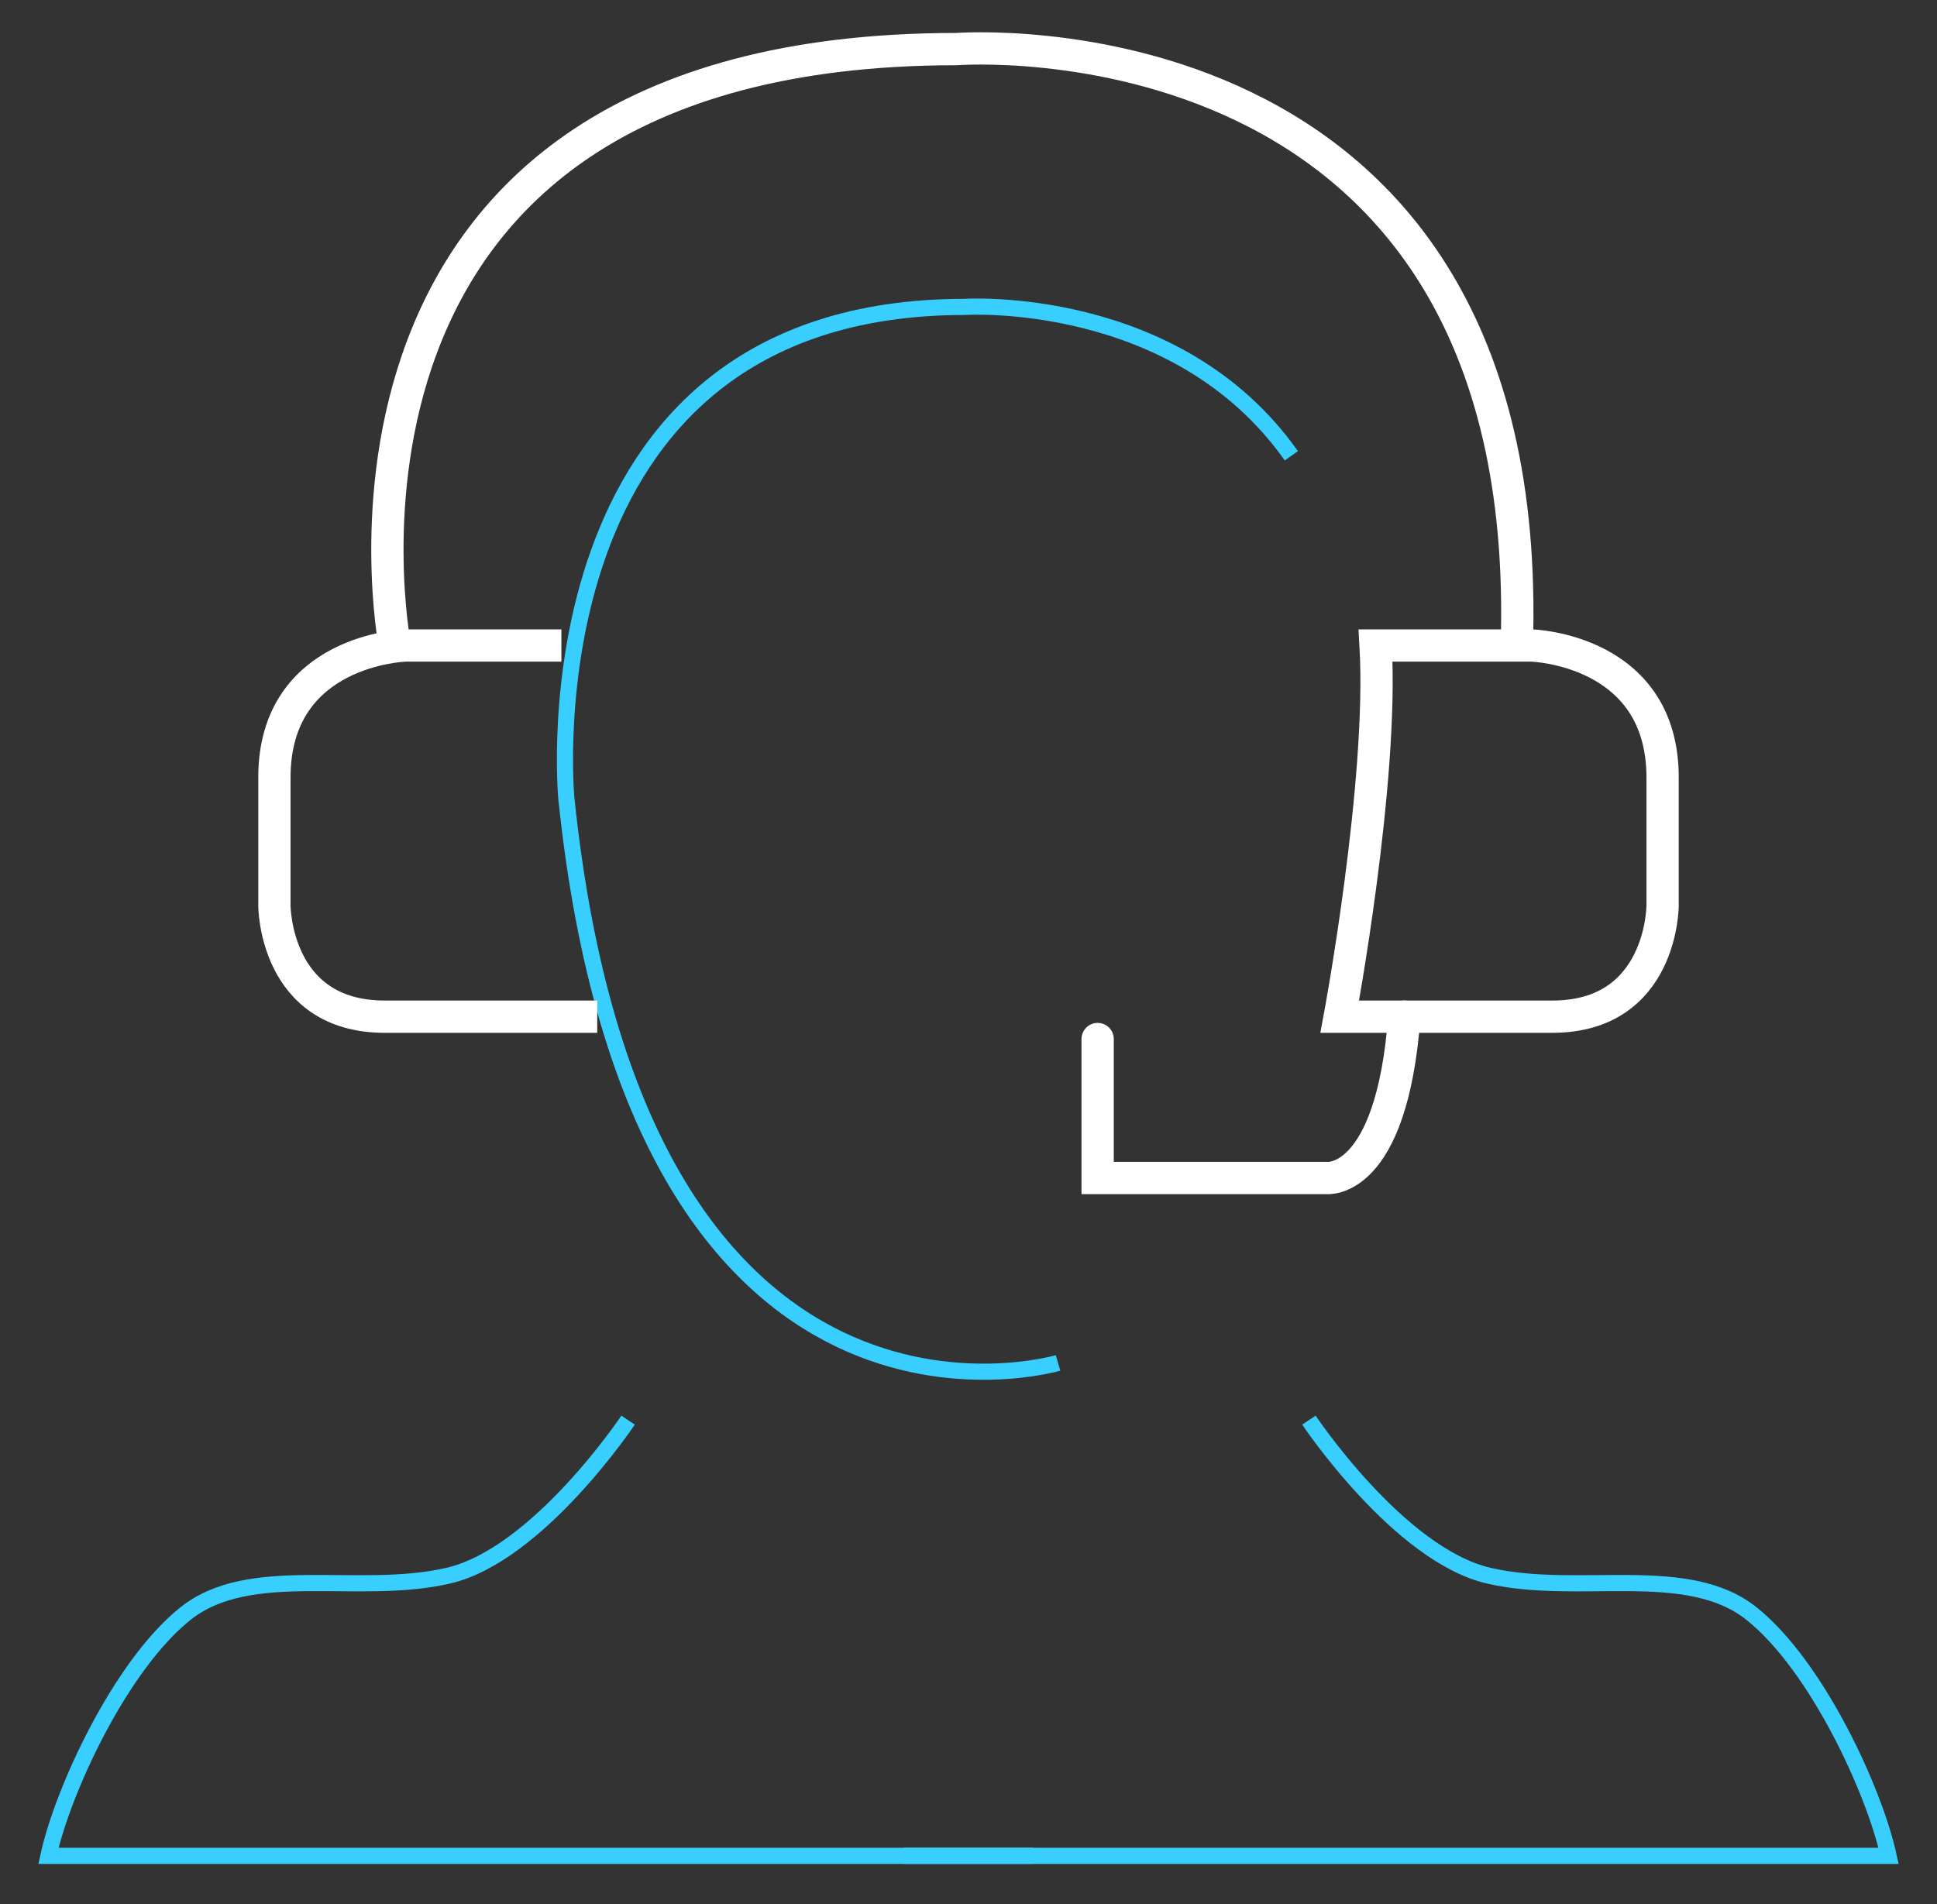 <?xml version="1.0" encoding="UTF-8"?>
<svg width="120px" height="118px" viewBox="0 0 120 118" version="1.1" xmlns="http://www.w3.org/2000/svg" xmlns:xlink="http://www.w3.org/1999/xlink">
    <rect x="0" y="0" width="120" height="118" fill="#333333" stroke="none"/>
    <!-- Generator: Sketch 53.1 (72631) - https://sketchapp.com -->
    <title>ico_serveis_desktop_01</title>
    <desc>Created with Sketch.</desc>
    <g id="ico_serveis_desktop_01" stroke="none" stroke-width="1" fill="none" fill-rule="evenodd">
        <g id="Group-15" transform="translate(3, 3)">
            <path d="M62.547,81.455 C62.547,81.455 36.534,89.179 32.087,46.484 C32.087,46.484 29.195,16.018 56.766,16.018 C56.766,16.018 69.885,15.16 77,25.244" id="Stroke-1" stroke="#38CFFF"></path>
            <path d="M35.911,85 C35.911,85 30.335,93.356 24.758,94.642 C19.183,95.928 12.491,93.786 8.476,97 C4.461,100.215 0.893,107.928 0,112 L61,112" id="Stroke-3" stroke="#38CFFF"></path>
            <path d="M78.089,85 C78.089,85 83.664,93.356 89.241,94.642 C94.817,95.928 101.508,93.786 105.524,97 C109.538,100.215 113.107,107.928 114,112 L53,112" id="Stroke-5" stroke="#38CFFF"></path>
            <path d="M31.779,37 L22.114,37 C22.114,37 14,37.223 14,45.172 L14,53.118 C14,53.118 14,60 20.833,60 L34,60" id="Stroke-7" stroke="#FFFFFF" stroke-width="2"></path>
            <path d="M82.221,37 L91.887,37 C91.887,37 100,37.223 100,45.172 L100,53.118 C100,53.118 100,60 93.167,60 L80,60 C80,60 82.706,45.484 82.221,37 Z" id="Stroke-9" stroke="#FFFFFF" stroke-width="2"></path>
            <path d="M21.46,37 C21.46,37 14.324,0.043 56.245,0.043 C56.245,0.043 92.24,-2.765 90.967,37" id="Stroke-11" stroke="#FFFFFF" stroke-width="2"></path>
            <path d="M65,61.385 L65,69.997 L79.183,69.997 C79.183,69.997 83.212,70.481 84,60" id="Stroke-13" stroke="#FFFFFF" stroke-width="2" stroke-linecap="round"></path>
        </g>
    </g>
</svg>